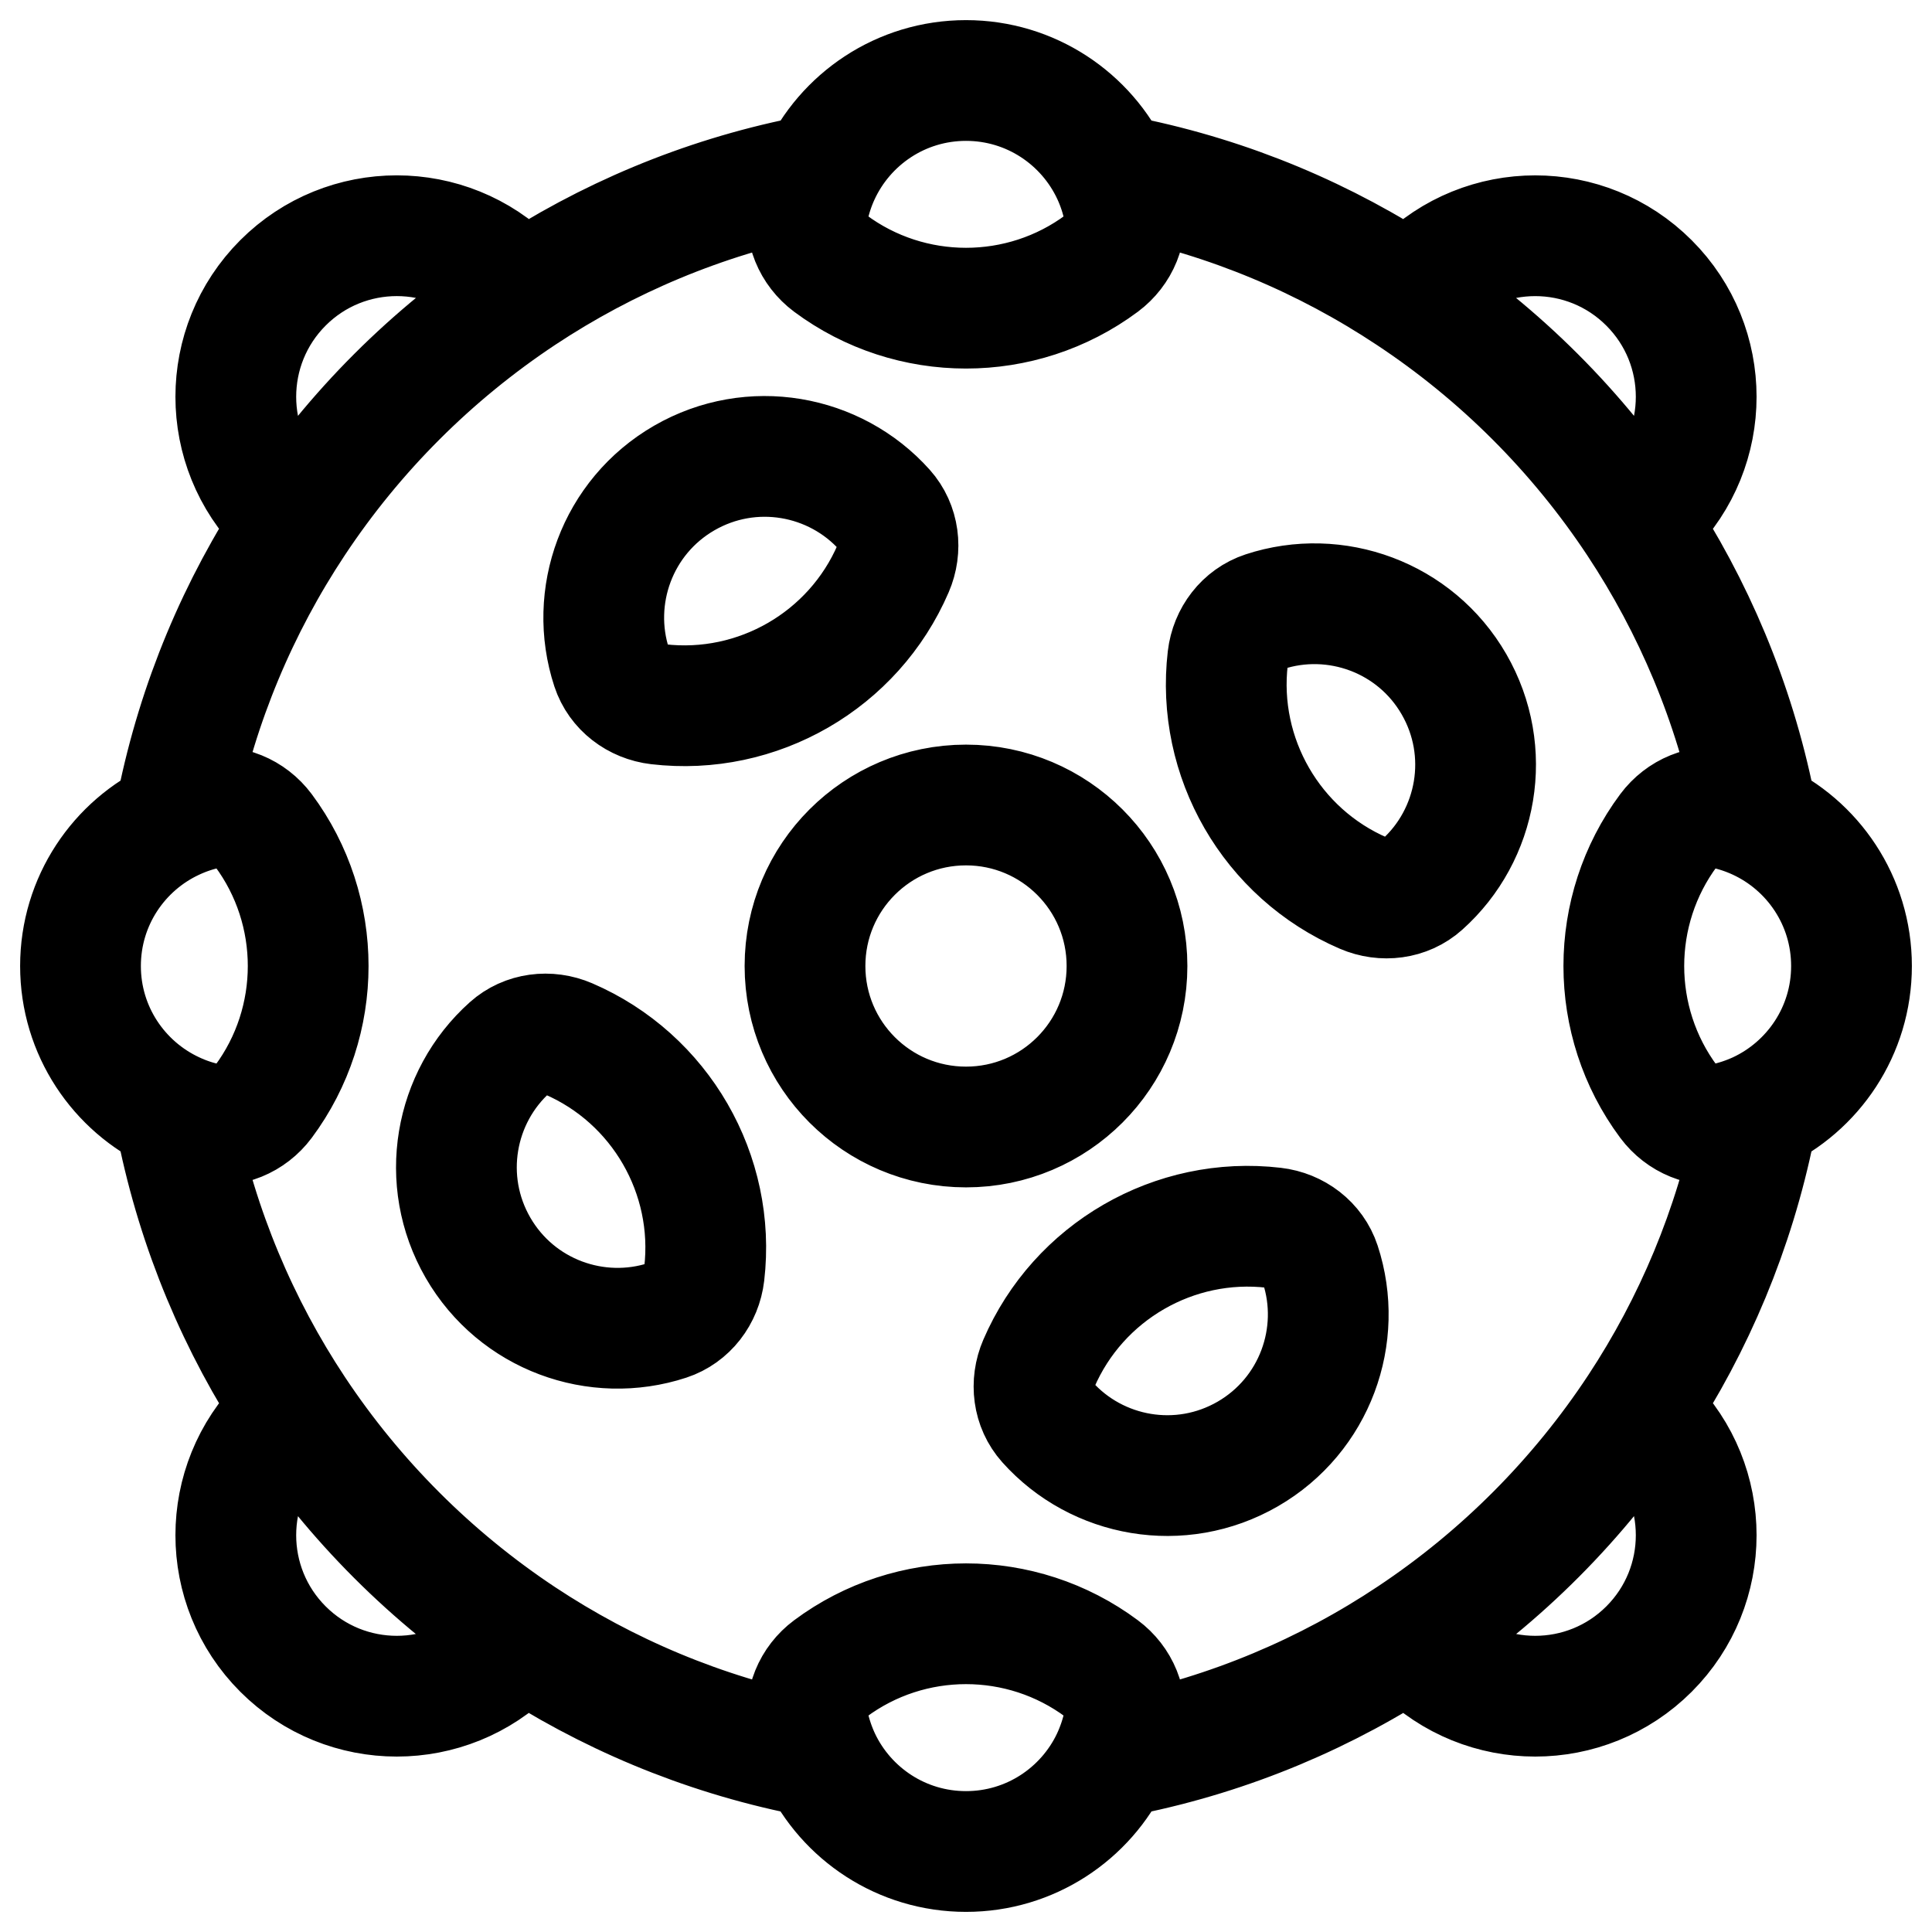 <svg width="24" height="24" viewBox="0 0 24 24" fill="none" xmlns="http://www.w3.org/2000/svg">
<g clip-path="url(#clip0_1607_9491)">
<path d="M10.181 2.168C10.12 2.301 10.073 2.442 10.042 2.589C9.988 2.848 10.1 3.112 10.313 3.271C11.311 4.014 12.689 4.014 13.687 3.271C13.9 3.112 14.012 2.848 13.958 2.589C13.926 2.438 13.878 2.294 13.815 2.158M10.181 2.168C10.497 1.479 11.192 1 12 1C12.804 1 13.497 1.474 13.815 2.158M10.181 2.168L10 2.2C8.723 2.459 7.535 2.962 6.485 3.657M13.815 2.158L14 2.2C15.277 2.459 16.466 2.962 17.515 3.658M17.515 3.658L17.657 3.515C18.438 2.733 19.704 2.733 20.485 3.515C21.266 4.296 21.266 5.562 20.485 6.343L20.343 6.485M17.515 3.658C18.637 4.4 19.6 5.363 20.343 6.485M20.343 6.485C21.038 7.535 21.541 8.723 21.8 10L21.832 10.181M21.832 10.181C21.699 10.12 21.558 10.073 21.411 10.042C21.152 9.988 20.888 10.1 20.729 10.313C19.986 11.311 19.986 12.689 20.729 13.687C20.888 13.9 21.152 14.012 21.411 13.958C21.561 13.926 21.704 13.878 21.84 13.816M21.832 10.181C22.521 10.496 23 11.192 23 12C23 12.805 22.525 13.498 21.84 13.816M21.84 13.816L21.8 14C21.542 15.27 21.044 16.452 20.355 17.497M20.355 17.497L20.485 17.657C21.266 18.438 21.266 19.704 20.485 20.485C19.704 21.266 18.438 21.266 17.657 20.485L17.536 20.329M20.355 17.497C19.615 18.619 18.655 19.584 17.536 20.329M17.536 20.329C16.482 21.032 15.286 21.539 14 21.8L13.808 21.857M13.808 21.857C13.874 21.716 13.925 21.567 13.958 21.411C14.012 21.152 13.9 20.887 13.687 20.729C12.689 19.985 11.311 19.985 10.313 20.729C10.1 20.887 9.988 21.152 10.042 21.411C10.075 21.567 10.126 21.716 10.192 21.857M13.808 21.857C13.487 22.533 12.798 23 12 23C11.202 23 10.513 22.533 10.192 21.857M10.192 21.857L10 21.8C8.722 21.541 7.532 21.037 6.481 20.341M6.481 20.341L6.343 20.485C5.562 21.266 4.296 21.266 3.515 20.485C2.734 19.704 2.734 18.438 3.515 17.657L3.66 17.521M6.481 20.341C5.363 19.599 4.402 18.639 3.66 17.521M3.66 17.521C2.963 16.47 2.46 15.279 2.2 14L2.162 13.816M2.162 13.816C2.297 13.879 2.44 13.927 2.589 13.958C2.848 14.012 3.112 13.9 3.271 13.687C4.014 12.689 4.014 11.311 3.271 10.313C3.112 10.1 2.848 9.988 2.589 10.042C2.44 10.073 2.298 10.121 2.164 10.183M2.162 13.816C1.476 13.499 1 12.805 1 12C1 11.194 1.477 10.499 2.164 10.183M2.164 10.183L2.2 10C2.459 8.722 2.962 7.533 3.658 6.483M3.658 6.483L3.515 6.343C2.734 5.562 2.734 4.296 3.515 3.514C4.296 2.733 5.562 2.733 6.343 3.514L6.485 3.657M3.658 6.483C4.401 5.362 5.364 4.4 6.485 3.657M18.062 8.5C18.544 9.335 18.356 10.372 17.665 10.99C17.468 11.167 17.183 11.201 16.939 11.096C15.796 10.604 15.107 9.411 15.252 8.175C15.283 7.911 15.456 7.682 15.708 7.599C16.588 7.31 17.581 7.666 18.062 8.5ZM5.938 15.5C5.456 14.665 5.644 13.628 6.335 13.01C6.532 12.833 6.817 12.799 7.061 12.904C8.204 13.396 8.893 14.589 8.748 15.825C8.717 16.089 8.544 16.318 8.292 16.401C7.412 16.69 6.42 16.334 5.938 15.5ZM15.5 18.062C14.665 18.544 13.628 18.356 13.01 17.665C12.833 17.467 12.799 17.182 12.904 16.939C13.396 15.796 14.589 15.107 15.825 15.252C16.089 15.283 16.318 15.455 16.401 15.707C16.69 16.588 16.334 17.58 15.5 18.062ZM8.5 5.938C9.335 5.456 10.372 5.644 10.99 6.335C11.167 6.533 11.201 6.818 11.096 7.061C10.604 8.204 9.411 8.893 8.175 8.748C7.911 8.717 7.682 8.545 7.599 8.293C7.31 7.412 7.666 6.42 8.5 5.938ZM14 12C14 13.105 13.105 14 12 14C10.895 14 10 13.105 10 12C10 10.895 10.895 10 12 10C13.105 10 14 10.895 14 12Z" stroke="black" stroke-width="1.5" stroke-linecap="round"/>
</g>
<defs>
<clipPath id="clip0_1607_9491">
<rect width="24" height="24" fill="white"/>
</clipPath>
</defs>
</svg>
